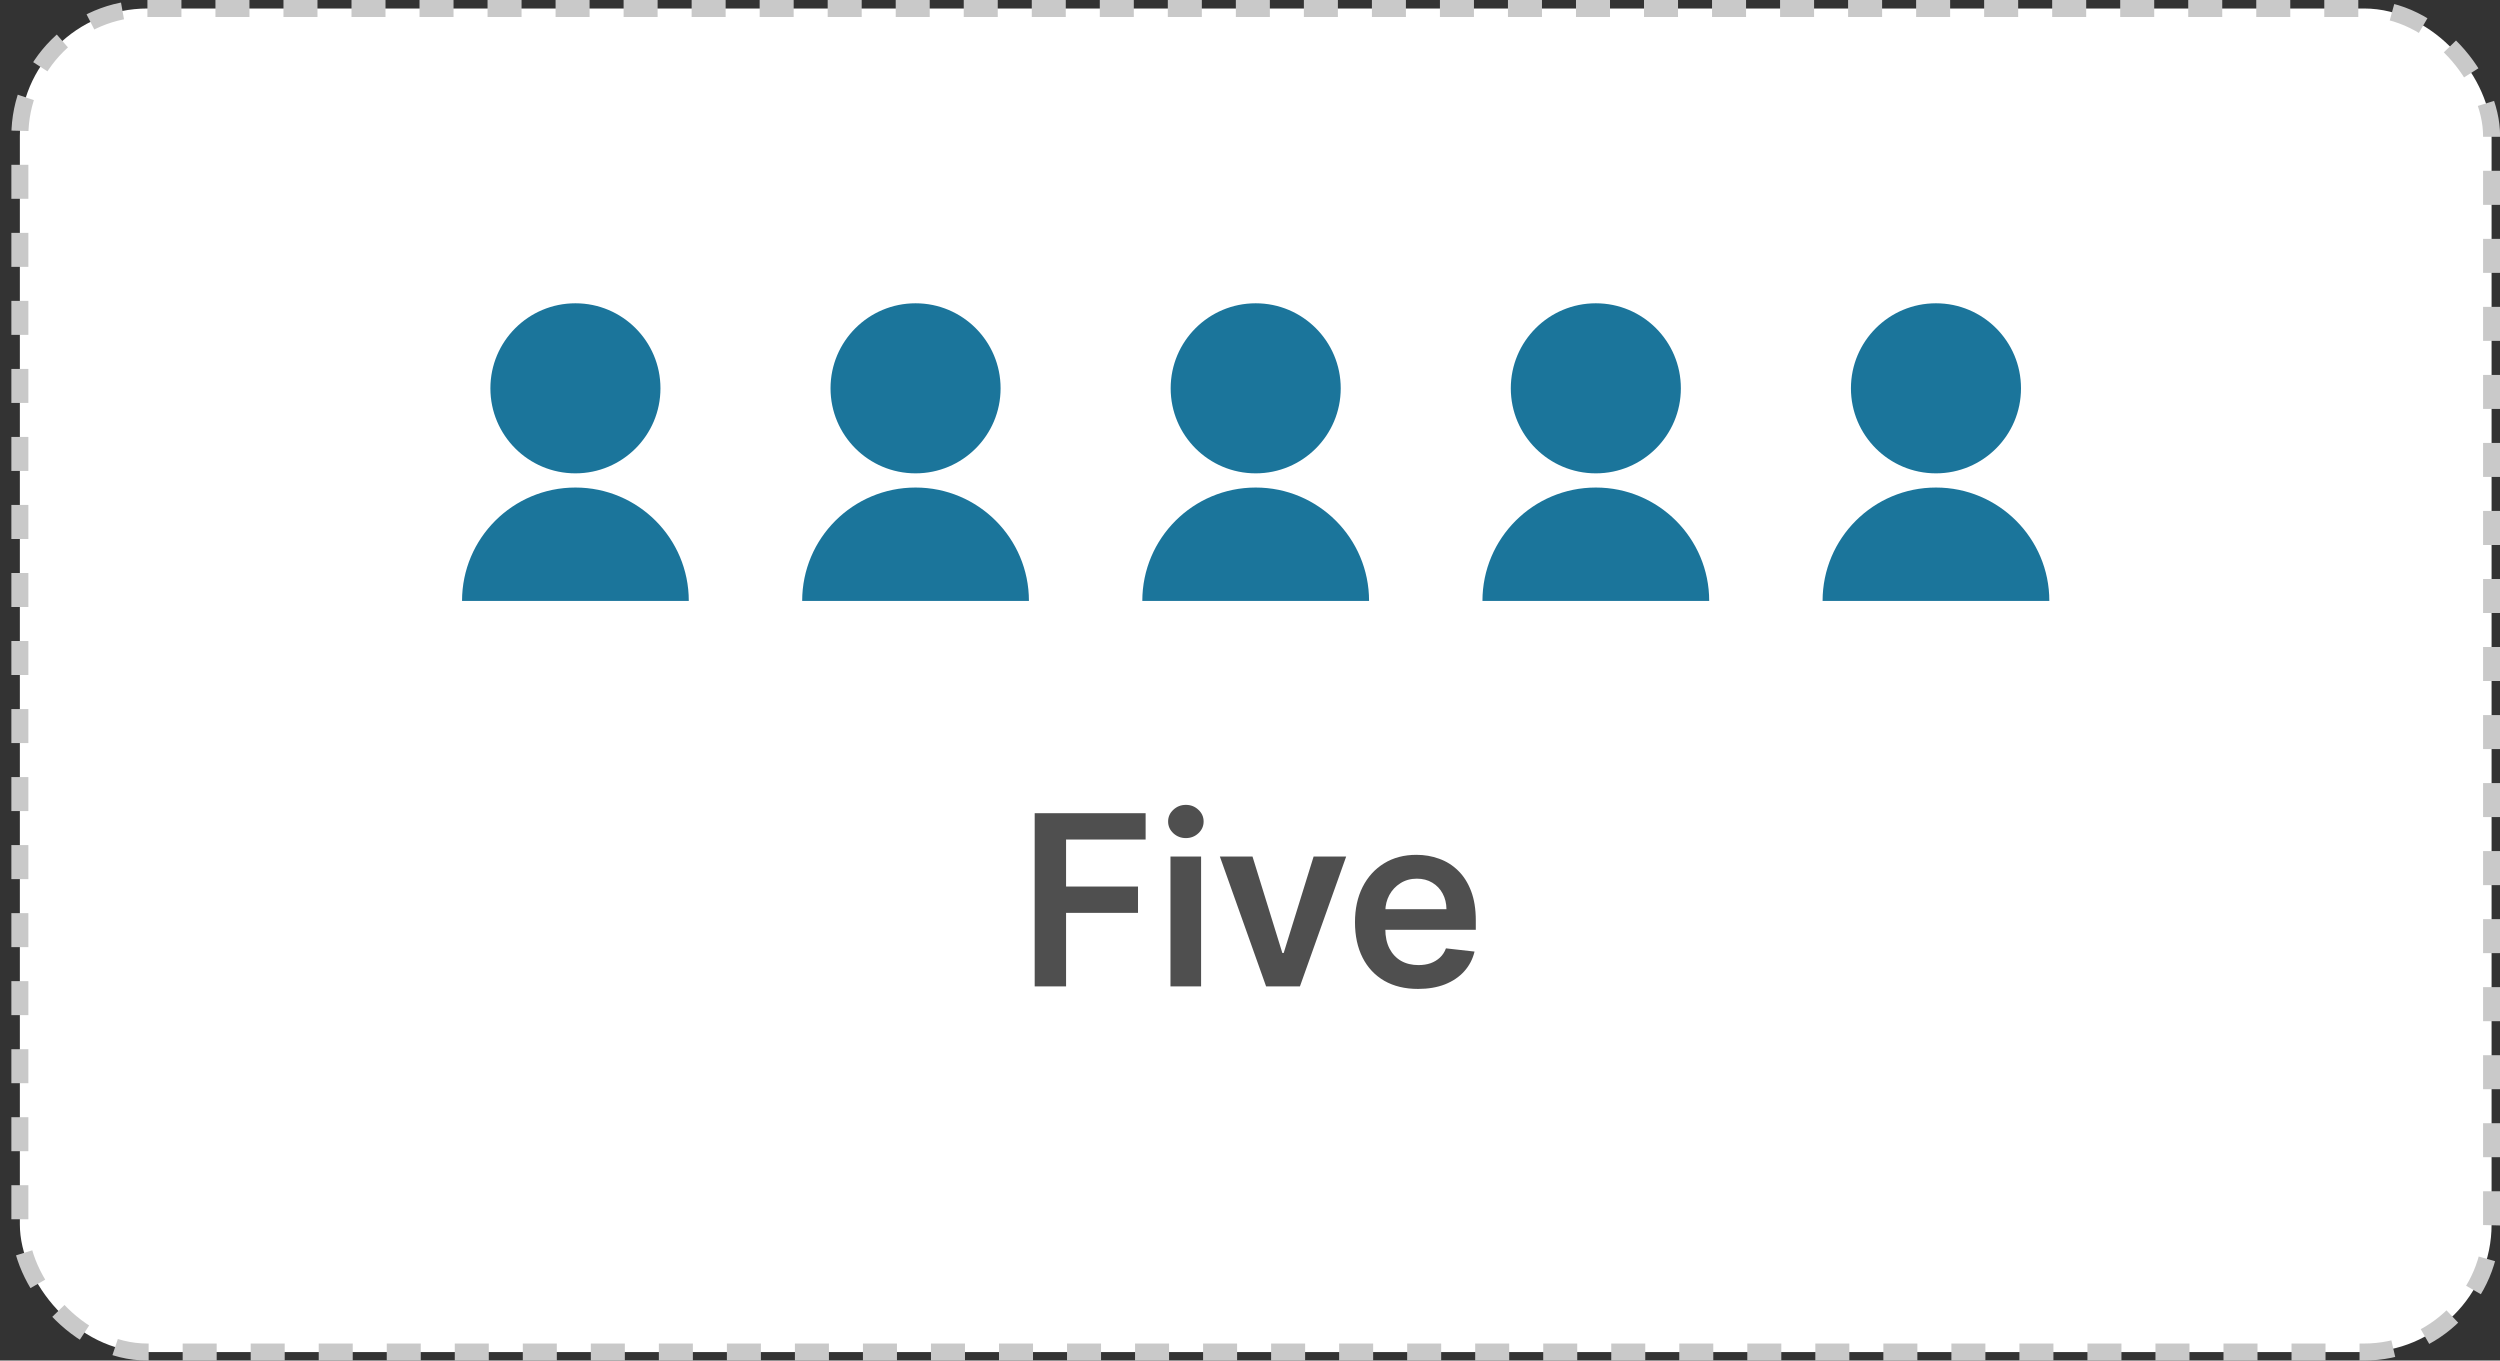 <svg width="147" height="80" viewBox="0 0 147 80" fill="none" xmlns="http://www.w3.org/2000/svg">
<rect x="0" y="0" width="147" height="80" fill="#333333" stroke="none"/>
<rect x="1.168" y="0.5" width="145.337" height="79" rx="7.5" fill="white"/>
<rect x="1.168" y="0.5" width="145.337" height="79" rx="7.5" stroke="#C9C9C9" stroke-dasharray="2 2"/>
<path d="M27.168 35.333C27.168 31.651 30.153 28.667 33.835 28.667C37.517 28.667 40.501 31.651 40.501 35.333H27.168ZM33.835 27.833C31.072 27.833 28.835 25.596 28.835 22.833C28.835 20.071 31.072 17.833 33.835 17.833C36.597 17.833 38.835 20.071 38.835 22.833C38.835 25.596 36.597 27.833 33.835 27.833Z" fill="#1B759B"/>
<path d="M47.168 35.333C47.168 31.651 50.153 28.667 53.835 28.667C57.517 28.667 60.501 31.651 60.501 35.333H47.168ZM53.835 27.833C51.072 27.833 48.835 25.596 48.835 22.833C48.835 20.071 51.072 17.833 53.835 17.833C56.597 17.833 58.835 20.071 58.835 22.833C58.835 25.596 56.597 27.833 53.835 27.833Z" fill="#1B759B"/>
<path d="M67.168 35.333C67.168 31.651 70.153 28.667 73.835 28.667C77.517 28.667 80.501 31.651 80.501 35.333H67.168ZM73.835 27.833C71.072 27.833 68.835 25.596 68.835 22.833C68.835 20.071 71.072 17.833 73.835 17.833C76.597 17.833 78.835 20.071 78.835 22.833C78.835 25.596 76.597 27.833 73.835 27.833Z" fill="#1B759B"/>
<path d="M87.168 35.333C87.168 31.651 90.153 28.667 93.835 28.667C97.517 28.667 100.501 31.651 100.501 35.333H87.168ZM93.835 27.833C91.072 27.833 88.835 25.596 88.835 22.833C88.835 20.071 91.072 17.833 93.835 17.833C96.597 17.833 98.835 20.071 98.835 22.833C98.835 25.596 96.597 27.833 93.835 27.833Z" fill="#1B759B"/>
<path d="M107.168 35.333C107.168 31.651 110.153 28.667 113.835 28.667C117.517 28.667 120.501 31.651 120.501 35.333H107.168ZM113.835 27.833C111.072 27.833 108.835 25.596 108.835 22.833C108.835 20.071 111.072 17.833 113.835 17.833C116.597 17.833 118.835 20.071 118.835 22.833C118.835 25.596 116.597 27.833 113.835 27.833Z" fill="#1B759B"/>
<path d="M60.84 58V47.818H67.363V49.364H62.685V52.129H66.915V53.675H62.685V58H60.84ZM68.824 58V50.364H70.624V58H68.824ZM69.729 49.28C69.444 49.28 69.198 49.185 68.993 48.996C68.787 48.804 68.685 48.574 68.685 48.305C68.685 48.034 68.787 47.803 68.993 47.614C69.198 47.422 69.444 47.326 69.729 47.326C70.017 47.326 70.262 47.422 70.464 47.614C70.67 47.803 70.773 48.034 70.773 48.305C70.773 48.574 70.67 48.804 70.464 48.996C70.262 49.185 70.017 49.28 69.729 49.28ZM79.155 50.364L76.436 58H74.447L71.728 50.364H73.647L75.402 56.036H75.481L77.241 50.364H79.155ZM83.382 58.149C82.616 58.149 81.955 57.99 81.398 57.672C80.844 57.35 80.418 56.896 80.12 56.31C79.822 55.72 79.673 55.025 79.673 54.227C79.673 53.441 79.822 52.752 80.12 52.158C80.422 51.562 80.843 51.098 81.383 50.766C81.923 50.432 82.558 50.264 83.287 50.264C83.758 50.264 84.202 50.34 84.619 50.493C85.04 50.642 85.412 50.874 85.733 51.189C86.058 51.504 86.313 51.905 86.499 52.392C86.684 52.876 86.777 53.453 86.777 54.122V54.674H80.518V53.461H85.052C85.049 53.116 84.974 52.81 84.828 52.541C84.682 52.269 84.479 52.056 84.217 51.9C83.958 51.744 83.657 51.666 83.312 51.666C82.944 51.666 82.621 51.756 82.342 51.935C82.064 52.11 81.847 52.342 81.691 52.631C81.539 52.916 81.461 53.229 81.457 53.57V54.629C81.457 55.073 81.539 55.455 81.701 55.773C81.864 56.088 82.091 56.33 82.382 56.499C82.674 56.664 83.015 56.747 83.406 56.747C83.668 56.747 83.905 56.711 84.117 56.638C84.329 56.562 84.513 56.45 84.669 56.305C84.825 56.159 84.943 55.978 85.022 55.763L86.703 55.952C86.597 56.396 86.394 56.784 86.096 57.115C85.801 57.443 85.423 57.698 84.963 57.881C84.502 58.06 83.975 58.149 83.382 58.149Z" fill="#4F4F4F"/>
</svg>
